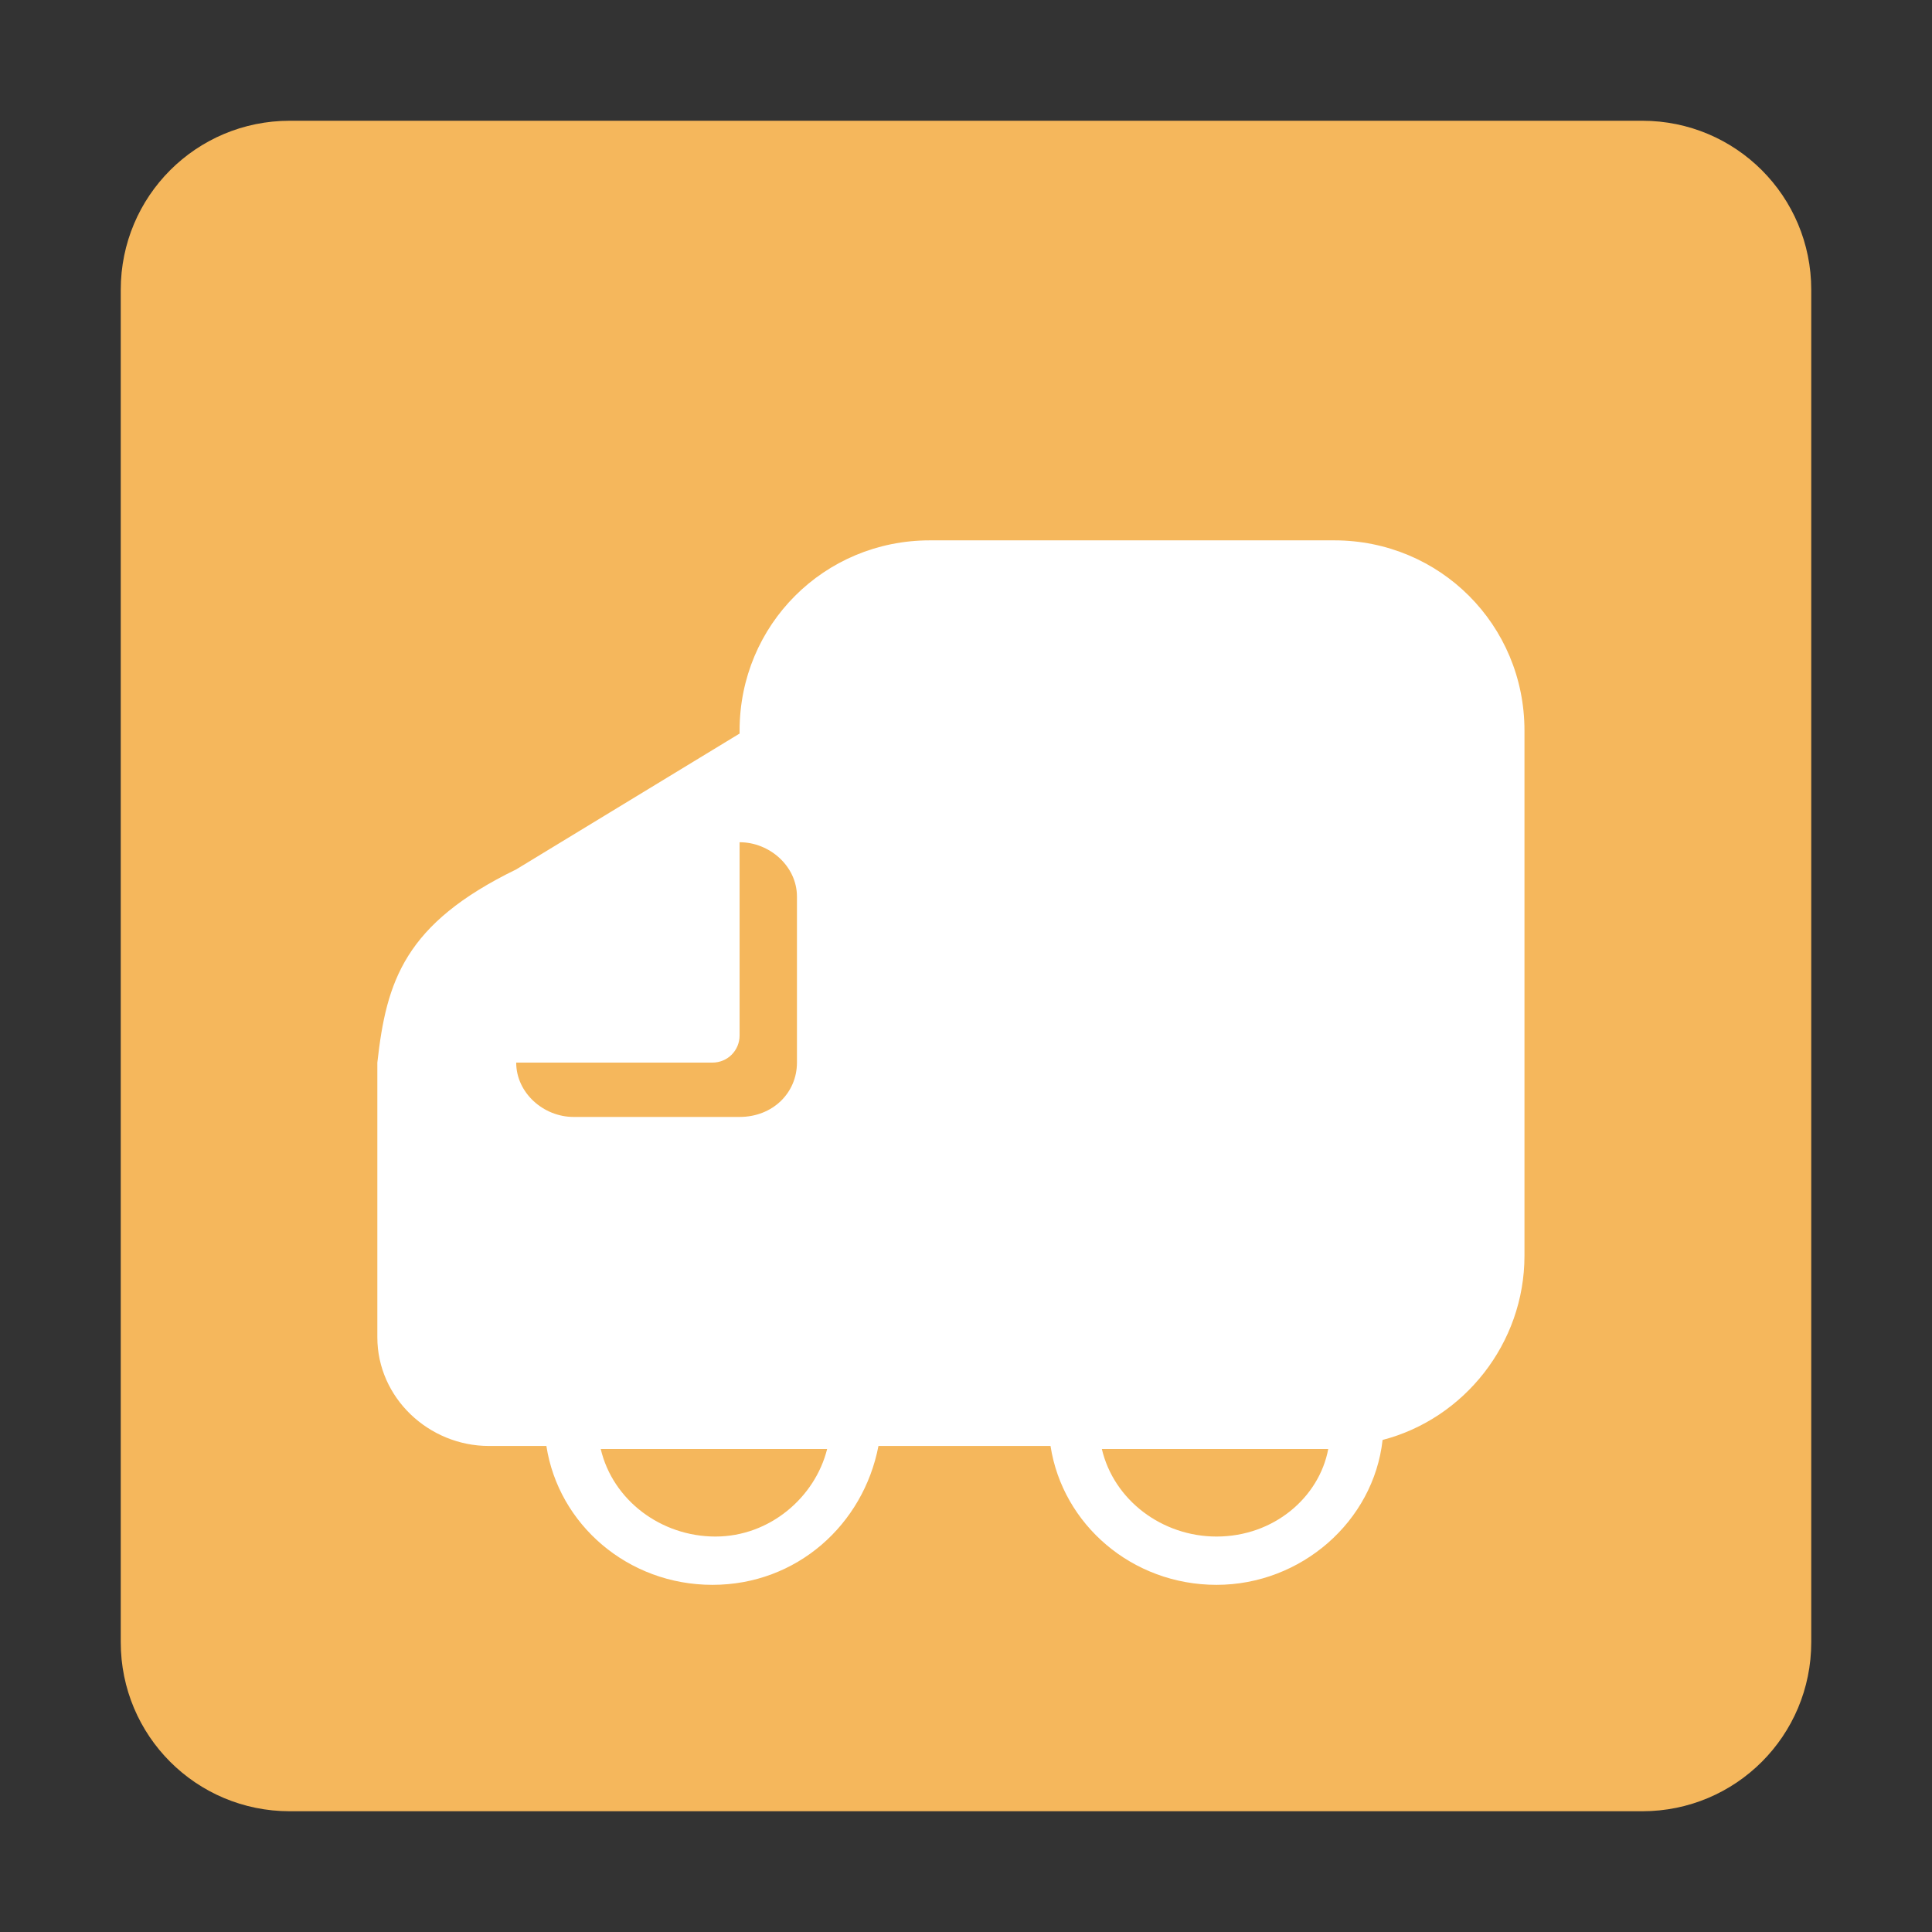 <svg xmlns="http://www.w3.org/2000/svg" viewBox="0 0 64 64" enable-background="new 0 0 64 64"><rect x="0" y="0" width="64" height="64" fill="#333333" stroke="none"/><path fill-rule="evenodd" clip-rule="evenodd" fill="#F5B75C" d="M9.6 4h44.8C57.5 4 60 6.5 60 9.6v44.8c0 3.1-2.5 5.6-5.6 5.6H9.6C6.5 60 4 57.5 4 54.4V9.6C4 6.5 6.5 4 9.6 4z"/><path fill-rule="evenodd" clip-rule="evenodd" fill="#fff" d="M44.2 17.9H30.8c-3.5 0-6.3 2.8-6.3 6.3v.1l-7.4 4.5c-3.7 1.8-4.3 3.7-4.6 6.4v9.1c0 2 1.7 3.6 3.7 3.6h1.9c.4 2.6 2.7 4.6 5.5 4.6s5-2 5.5-4.6h5.7c.4 2.6 2.7 4.6 5.5 4.6s5.2-2.1 5.5-4.8c2.7-.7 4.7-3.2 4.7-6.1V24.2c0-3.5-2.8-6.3-6.3-6.3zM19 37c-1 0-1.9-.8-1.9-1.8h6.5c.5 0 .9-.4.9-.9v-6.4c1 0 1.9.8 1.9 1.8v5.5c0 1-.8 1.8-1.9 1.8H19zm4.7 13.9c-1.8 0-3.4-1.2-3.8-2.9h7.5c-.4 1.6-1.9 2.9-3.7 2.9zm16.6 0c-1.8 0-3.4-1.2-3.8-2.9H44c-.3 1.6-1.8 2.9-3.7 2.9z"/></svg>